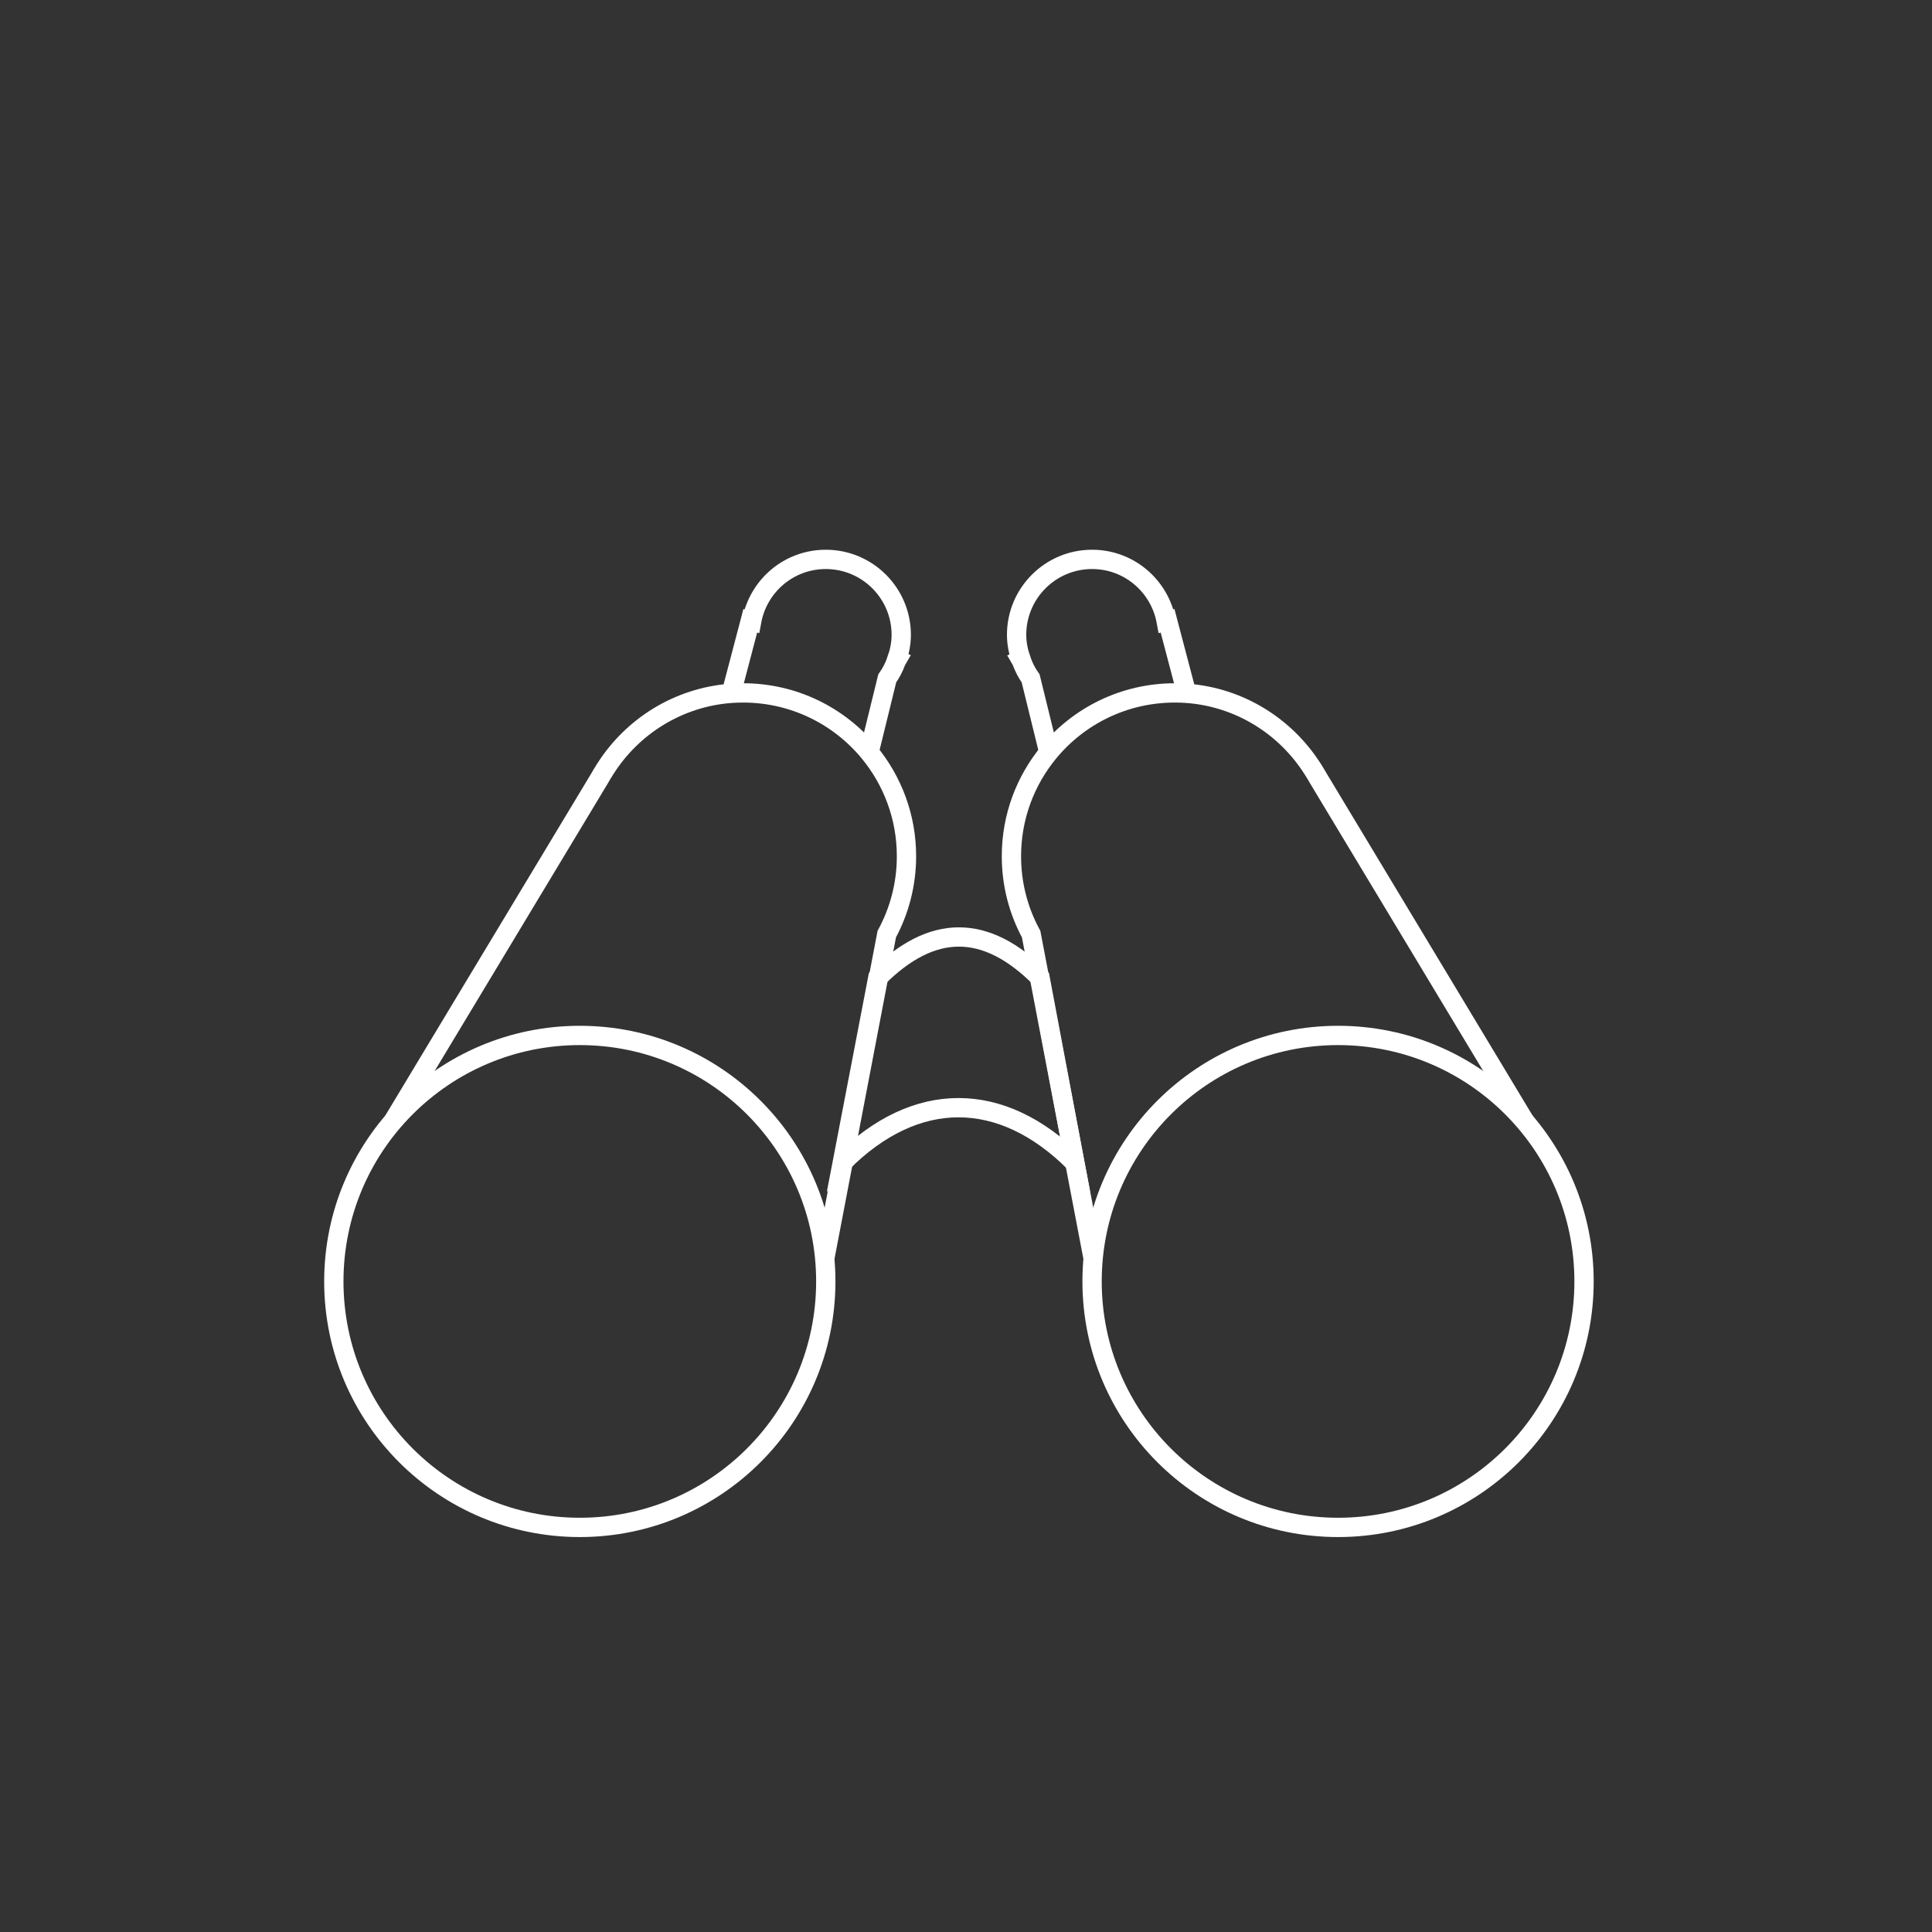 <?xml version="1.0" encoding="utf-8"?>
<!-- Generator: Adobe Illustrator 16.0.0, SVG Export Plug-In . SVG Version: 6.00 Build 0)  -->
<!DOCTYPE svg PUBLIC "-//W3C//DTD SVG 1.1//EN" "http://www.w3.org/Graphics/SVG/1.1/DTD/svg11.dtd">
<svg version="1.1" id="Layer_1" xmlns="http://www.w3.org/2000/svg" xmlns:xlink="http://www.w3.org/1999/xlink" x="0px" y="0px"
	 width="100.087px" height="100.103px" viewBox="0 0 100.087 100.103" enable-background="new 0 0 100.087 100.103"
	 xml:space="preserve">
<rect x="0" y="0" width="100.087" height="100.103" fill="#333333" stroke="none"/>
<g>
	<g>
		<g>
			<path fill="none" stroke="#FFFFFF" stroke-miterlimit="10" d="M61.474,35.917l-0.988-3.756l-0.072,0.019
				c-0.336-1.822-1.921-3.201-3.838-3.201c-2.16,0-3.911,1.751-3.911,3.909c0,0.454,0.093,0.885,0.234,1.288l-0.011,0.005
				l0.033,0.057c0.117,0.326,0.272,0.629,0.471,0.906l0.939,3.825"/>
			<path fill="none" stroke="#FFFFFF" stroke-miterlimit="10" d="M78.991,58.089L68.308,40.343
				c-0.088-0.161-0.187-0.313-0.283-0.471l-0.026-0.039c-1.397-2.199-3.776-3.717-6.524-3.916c-0.202-0.016-0.409-0.021-0.615-0.021
				c-2.627,0-4.977,1.195-6.527,3.073c-1.209,1.465-1.936,3.341-1.936,5.388c0,1.463,0.369,2.834,1.021,4.035l3.214,16.814"/>
		</g>
		<circle fill="none" stroke="#FFFFFF" stroke-miterlimit="10" cx="69.318" cy="66.384" r="12.743"/>
	</g>
	<g>
		<g>
			<path fill="none" stroke="#FFFFFF" stroke-miterlimit="10" d="M45.024,38.969l0.939-3.825c0.198-0.277,0.353-0.58,0.471-0.906
				l0.033-0.057l-0.012-0.005c0.143-0.403,0.234-0.834,0.234-1.288c0-2.158-1.75-3.909-3.91-3.909c-1.918,0-3.502,1.379-3.838,3.201
				l-0.073-0.019l-0.987,3.756"/>
			<path fill="none" stroke="#FFFFFF" stroke-miterlimit="10" d="M42.724,65.206l3.215-16.814c0.65-1.201,1.021-2.572,1.021-4.035
				c0-2.047-0.728-3.923-1.936-5.388c-1.553-1.878-3.9-3.073-6.527-3.073c-0.207,0-0.413,0.006-0.615,0.021
				c-2.749,0.199-5.129,1.717-6.525,3.916l-0.025,0.039c-0.097,0.157-0.195,0.31-0.283,0.471L20.364,58.089"/>
		</g>
		<circle fill="none" stroke="#FFFFFF" stroke-miterlimit="10" cx="30.037" cy="66.384" r="12.743"/>
	</g>
	<path fill="none" stroke="#FFFFFF" stroke-miterlimit="10" d="M45.474,50.653l-1.841,9.582c3.804-3.804,8.245-3.8,12.049,0.002
		l-1.802-9.583C51.062,47.837,48.293,47.835,45.474,50.653z"/>
</g>
</svg>
